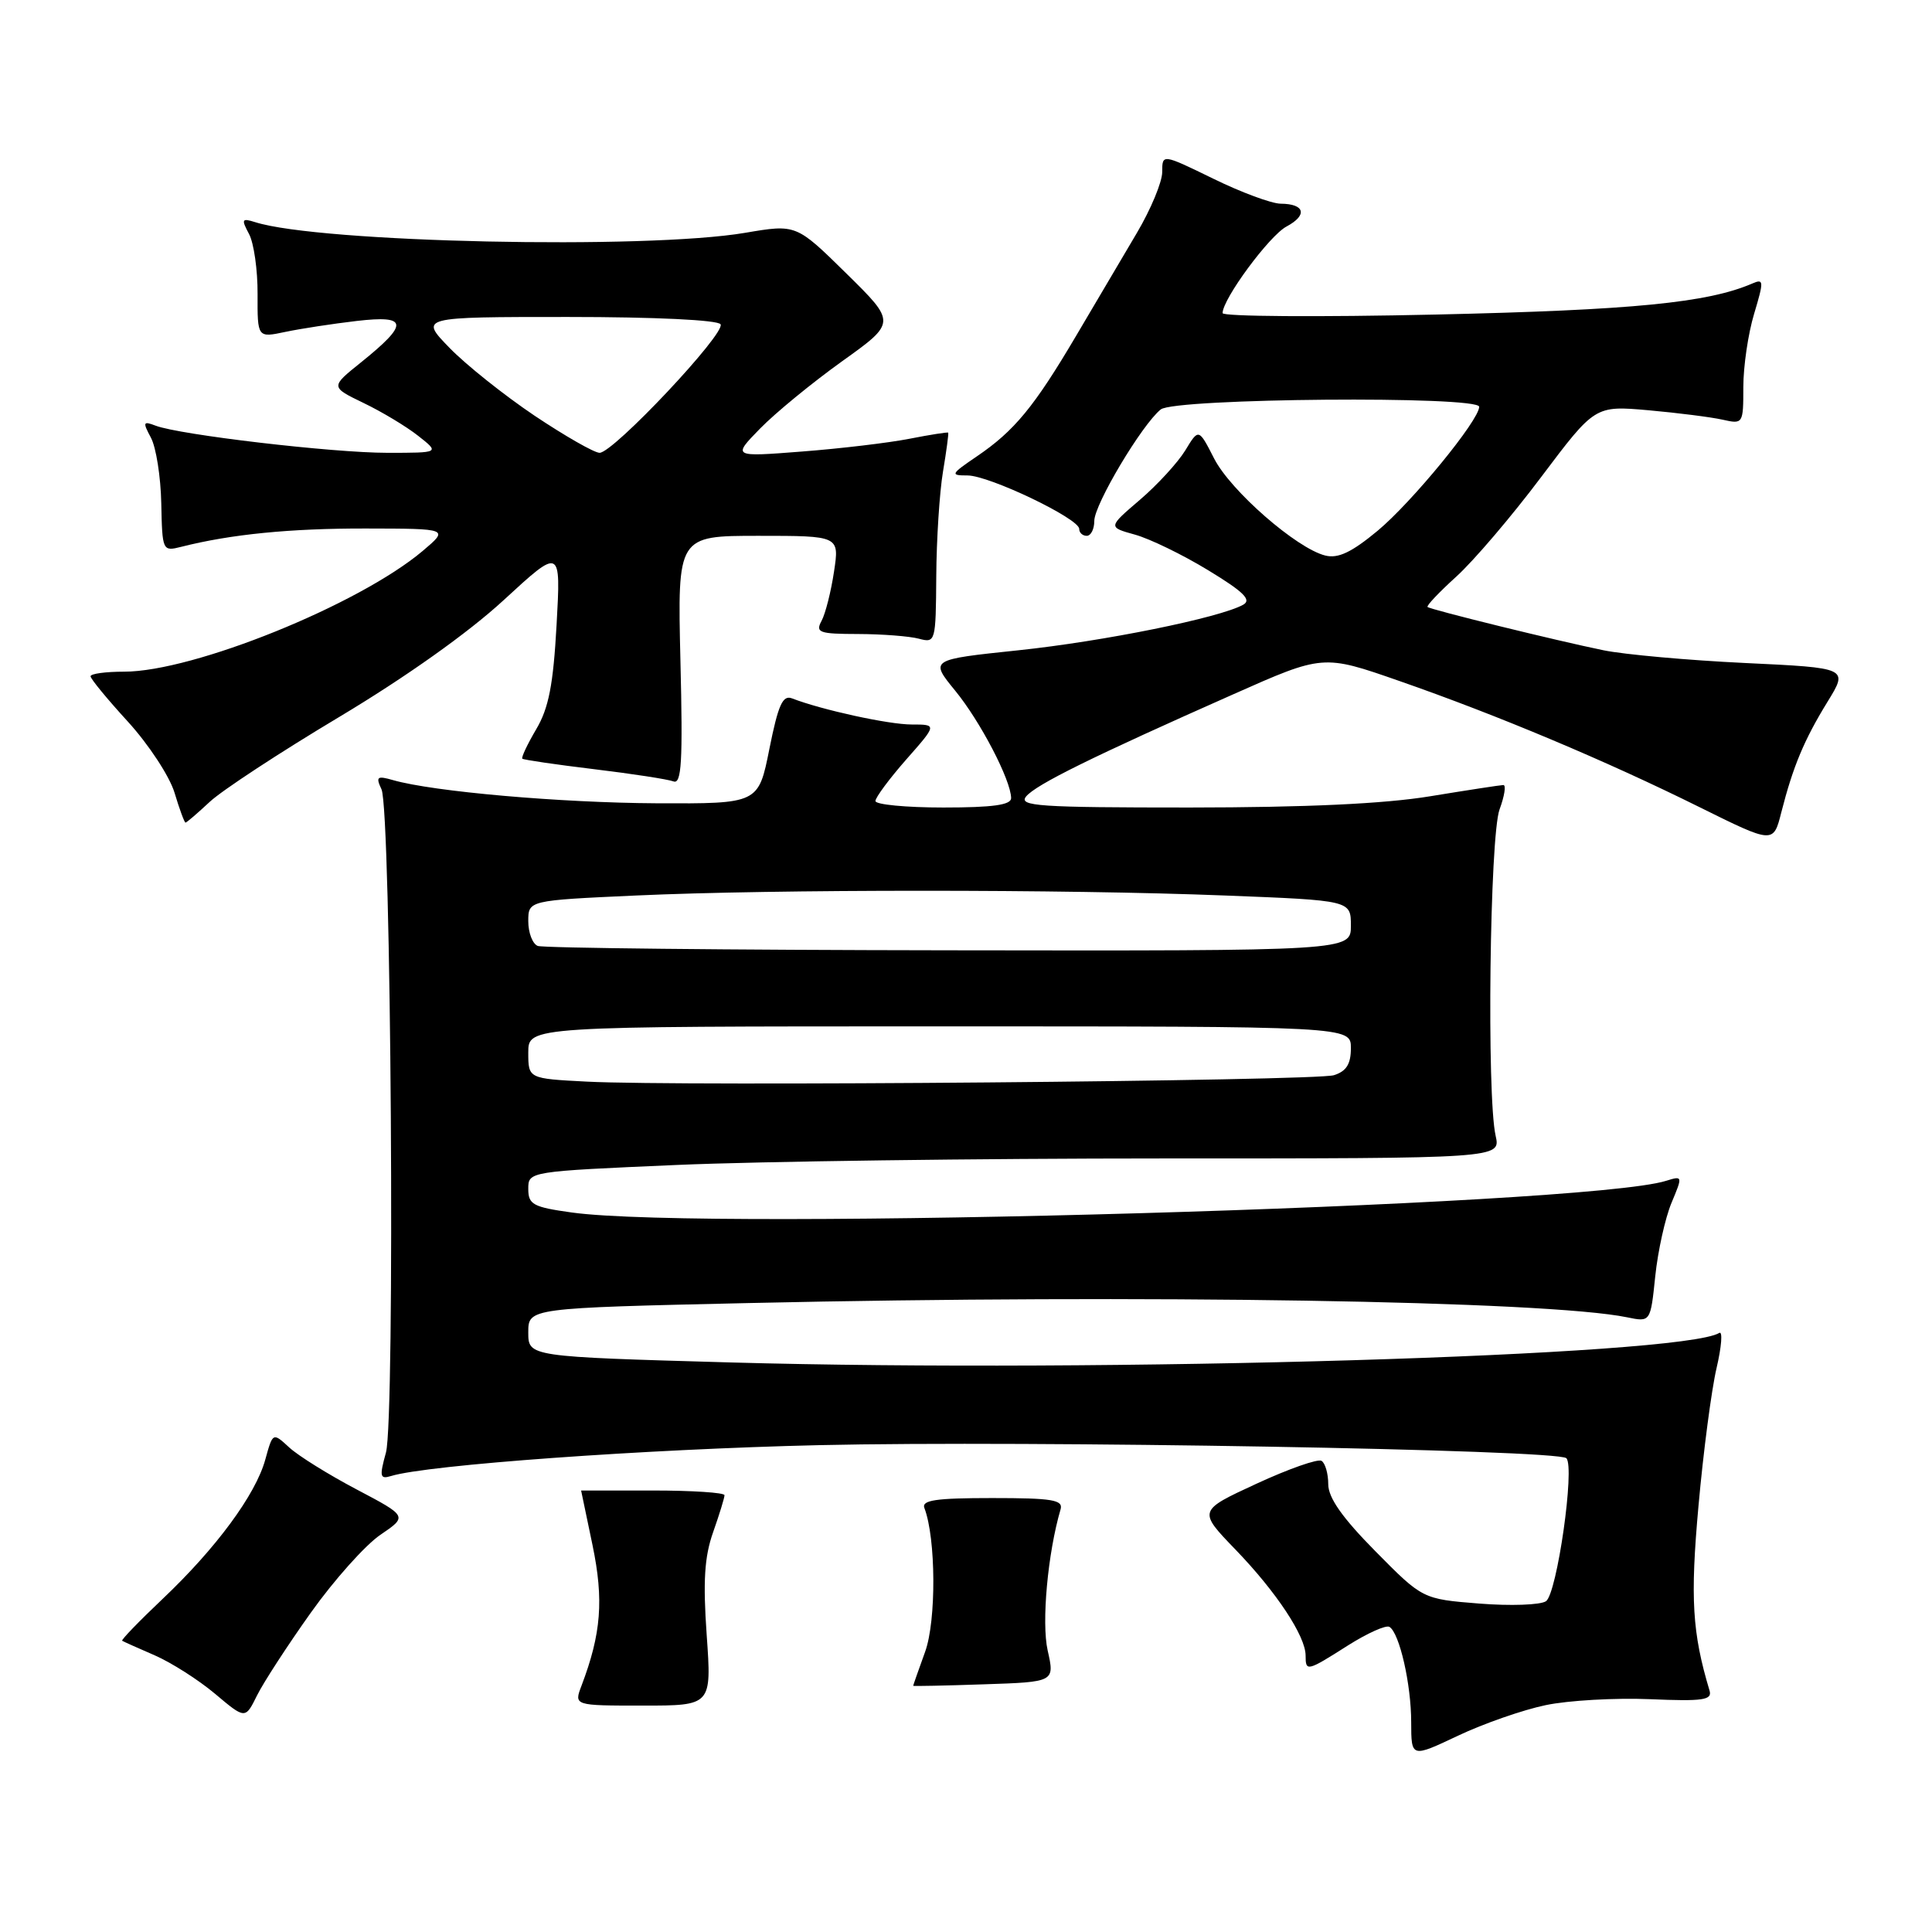 <?xml version="1.0" encoding="UTF-8" standalone="no"?>
<!DOCTYPE svg PUBLIC "-//W3C//DTD SVG 1.1//EN" "http://www.w3.org/Graphics/SVG/1.1/DTD/svg11.dtd" >
<svg xmlns="http://www.w3.org/2000/svg" xmlns:xlink="http://www.w3.org/1999/xlink" version="1.1" viewBox="0 0 256 256">
 <g >
 <path fill="currentColor"
d=" M 204.81 225.94 C 207.81 225.31 214.02 224.96 218.62 225.15 C 225.68 225.45 226.91 225.27 226.52 224.00 C 224.23 216.37 223.95 211.80 225.06 199.52 C 225.70 192.36 226.78 184.16 227.45 181.29 C 228.12 178.43 228.28 176.32 227.81 176.62 C 222.89 179.66 146.59 181.93 96.75 180.53 C 70.00 179.77 70.00 179.77 70.00 176.55 C 70.00 173.32 70.00 173.32 99.25 172.66 C 151.39 171.49 204.96 172.36 215.60 174.55 C 218.70 175.19 218.70 175.19 219.33 169.10 C 219.68 165.75 220.65 161.38 221.48 159.39 C 222.98 155.81 222.97 155.78 220.75 156.47 C 210.06 159.81 93.68 163.17 75.75 160.66 C 70.63 159.95 70.00 159.60 70.00 157.54 C 70.00 155.22 70.01 155.22 89.75 154.36 C 100.61 153.89 129.60 153.50 154.18 153.50 C 198.85 153.50 198.85 153.50 198.18 150.50 C 196.98 145.20 197.40 110.78 198.70 107.25 C 199.36 105.46 199.58 104.01 199.20 104.02 C 198.81 104.03 194.45 104.70 189.50 105.51 C 183.42 106.51 173.07 106.99 157.63 107.00 C 137.64 107.00 134.91 106.82 135.97 105.53 C 137.29 103.95 144.68 100.30 163.41 92.00 C 175.32 86.71 175.32 86.71 185.41 90.23 C 198.40 94.75 212.86 100.83 225.19 106.95 C 234.98 111.80 234.98 111.80 236.03 107.65 C 237.59 101.54 239.06 98.03 242.15 93.00 C 244.92 88.50 244.92 88.50 231.21 87.85 C 223.67 87.49 215.25 86.73 212.50 86.17 C 206.28 84.90 189.62 80.80 189.16 80.43 C 188.97 80.28 190.69 78.47 192.96 76.41 C 195.24 74.35 200.31 68.41 204.22 63.20 C 211.34 53.74 211.34 53.74 218.42 54.36 C 222.31 54.71 226.74 55.27 228.25 55.61 C 230.96 56.22 231.00 56.17 231.00 51.28 C 231.00 48.55 231.64 44.19 232.43 41.58 C 233.74 37.21 233.72 36.90 232.18 37.57 C 226.27 40.12 216.39 41.09 190.25 41.68 C 174.71 42.03 162.00 41.94 162.00 41.49 C 162.00 39.62 168.18 31.24 170.46 30.02 C 173.29 28.51 172.91 27.01 169.69 26.99 C 168.49 26.98 164.46 25.49 160.75 23.67 C 154.00 20.38 154.00 20.38 154.00 22.79 C 154.00 24.11 152.49 27.74 150.65 30.85 C 148.81 33.96 145.18 40.10 142.59 44.50 C 137.03 53.92 134.41 57.10 129.41 60.49 C 125.96 62.84 125.88 63.00 128.20 63.00 C 131.07 63.00 143.00 68.71 143.00 70.08 C 143.00 70.59 143.45 71.00 144.00 71.00 C 144.55 71.00 145.00 70.11 145.00 69.02 C 145.00 66.84 151.33 56.23 153.81 54.25 C 155.68 52.76 196.00 52.43 196.00 53.90 C 196.00 55.68 187.07 66.57 182.53 70.34 C 179.09 73.19 177.30 74.04 175.60 73.61 C 171.80 72.66 163.06 65.03 160.88 60.76 C 158.83 56.75 158.83 56.75 157.05 59.69 C 156.06 61.30 153.36 64.25 151.03 66.24 C 146.81 69.85 146.81 69.85 150.38 70.84 C 152.34 71.38 156.71 73.50 160.09 75.56 C 164.80 78.42 165.88 79.49 164.73 80.13 C 161.63 81.86 146.25 84.98 134.91 86.17 C 123.20 87.40 123.20 87.40 126.56 91.51 C 129.89 95.57 133.94 103.34 133.98 105.75 C 133.99 106.66 131.55 107.00 125.00 107.00 C 120.05 107.00 116.00 106.61 116.00 106.14 C 116.00 105.67 117.84 103.19 120.08 100.64 C 124.17 96.00 124.17 96.00 120.80 96.00 C 117.74 96.00 108.87 94.06 104.95 92.54 C 103.71 92.06 103.12 93.39 101.95 99.22 C 100.50 106.50 100.50 106.50 87.00 106.44 C 74.24 106.37 57.41 104.90 52.08 103.37 C 49.96 102.76 49.77 102.92 50.55 104.59 C 51.83 107.35 52.37 188.00 51.14 192.47 C 50.26 195.66 50.34 196.03 51.82 195.58 C 56.62 194.10 85.54 192.02 108.50 191.49 C 136.12 190.85 206.41 192.08 207.55 193.22 C 208.71 194.37 206.31 211.18 204.85 212.17 C 204.11 212.67 200.12 212.81 196.00 212.48 C 188.50 211.88 188.50 211.88 182.25 205.55 C 177.87 201.12 176.00 198.46 176.00 196.67 C 176.00 195.27 175.60 193.87 175.11 193.57 C 174.63 193.27 170.75 194.63 166.49 196.60 C 158.74 200.18 158.74 200.18 163.72 205.34 C 169.14 210.96 173.00 216.80 173.00 219.37 C 173.00 221.52 173.17 221.49 178.61 218.03 C 181.19 216.40 183.66 215.29 184.11 215.57 C 185.44 216.39 186.99 223.16 186.99 228.21 C 187.00 232.92 187.00 232.92 193.19 229.99 C 196.59 228.38 201.82 226.56 204.81 225.94 Z  M 41.20 213.67 C 44.26 209.37 48.40 204.74 50.39 203.38 C 54.01 200.92 54.01 200.92 47.26 197.36 C 43.54 195.40 39.52 192.90 38.33 191.80 C 36.15 189.79 36.15 189.79 35.15 193.41 C 33.87 198.06 28.61 205.18 21.51 211.90 C 18.42 214.83 16.02 217.31 16.19 217.41 C 16.36 217.52 18.30 218.39 20.50 219.34 C 22.70 220.30 26.30 222.59 28.50 224.44 C 32.50 227.81 32.50 227.81 34.06 224.65 C 34.92 222.92 38.13 217.98 41.20 213.67 Z  M 93.64 216.65 C 93.14 209.52 93.34 206.29 94.49 203.03 C 95.32 200.67 96.00 198.47 96.00 198.12 C 95.99 197.78 91.72 197.50 86.50 197.50 C 81.27 197.50 77.00 197.50 77.00 197.50 C 77.00 197.50 77.68 200.75 78.51 204.73 C 80.02 211.99 79.67 216.47 77.05 223.37 C 76.05 226.00 76.05 226.00 85.17 226.00 C 94.30 226.00 94.30 226.00 93.64 216.65 Z  M 138.82 218.69 C 137.99 214.98 138.83 205.80 140.53 200.00 C 140.90 198.74 139.44 198.50 131.47 198.50 C 123.97 198.50 122.08 198.78 122.49 199.83 C 124.02 203.83 124.08 214.75 122.58 218.88 C 121.71 221.28 121.00 223.31 121.00 223.38 C 121.00 223.44 125.22 223.36 130.38 223.18 C 139.76 222.87 139.76 222.87 138.82 218.69 Z  M 27.79 106.25 C 29.40 104.74 37.12 99.68 44.95 95.00 C 53.77 89.72 62.04 83.85 66.74 79.52 C 74.32 72.54 74.32 72.54 73.75 82.78 C 73.31 90.73 72.71 93.83 71.05 96.63 C 69.88 98.62 69.05 100.38 69.21 100.53 C 69.37 100.68 73.64 101.31 78.71 101.92 C 83.77 102.53 88.51 103.26 89.24 103.54 C 90.31 103.95 90.49 100.94 90.16 87.52 C 89.77 71.00 89.77 71.00 100.50 71.00 C 111.23 71.00 111.23 71.00 110.51 75.75 C 110.12 78.36 109.38 81.29 108.87 82.25 C 108.02 83.82 108.52 84.00 113.71 84.01 C 116.90 84.02 120.51 84.30 121.75 84.63 C 123.96 85.22 124.00 85.06 124.06 76.37 C 124.09 71.49 124.49 65.25 124.95 62.50 C 125.41 59.75 125.72 57.42 125.64 57.33 C 125.56 57.24 123.25 57.60 120.50 58.14 C 117.75 58.68 111.35 59.44 106.27 59.83 C 97.04 60.55 97.04 60.55 100.71 56.79 C 102.73 54.72 107.62 50.71 111.57 47.88 C 118.76 42.74 118.76 42.74 112.13 36.22 C 105.50 29.70 105.50 29.70 98.73 30.85 C 85.58 33.08 42.34 32.15 33.82 29.44 C 32.04 28.88 31.95 29.04 32.99 30.99 C 33.64 32.19 34.15 35.78 34.13 38.97 C 34.11 44.76 34.11 44.76 37.80 43.98 C 39.84 43.55 44.09 42.90 47.25 42.53 C 54.10 41.73 54.22 42.88 47.83 48.02 C 43.78 51.27 43.78 51.27 48.16 53.39 C 50.58 54.55 53.84 56.51 55.41 57.75 C 58.27 60.00 58.27 60.00 51.32 60.00 C 44.07 60.00 23.79 57.62 20.61 56.40 C 18.96 55.77 18.89 55.93 20.00 58.00 C 20.68 59.27 21.30 63.18 21.37 66.70 C 21.50 73.00 21.54 73.08 24.00 72.46 C 30.58 70.79 38.45 70.01 48.50 70.03 C 59.50 70.05 59.50 70.05 56.00 73.01 C 47.54 80.14 25.63 89.00 16.45 89.00 C 14.00 89.00 12.00 89.27 12.00 89.61 C 12.00 89.95 14.24 92.67 16.98 95.66 C 19.71 98.66 22.48 102.88 23.13 105.05 C 23.78 107.22 24.44 109.00 24.58 109.00 C 24.73 109.00 26.17 107.76 27.79 106.25 Z  M 77.75 143.32 C 70.00 142.92 70.00 142.92 70.00 139.46 C 70.00 136.00 70.00 136.00 124.50 136.00 C 179.00 136.00 179.00 136.00 179.00 138.88 C 179.00 141.00 178.40 141.95 176.75 142.47 C 174.27 143.24 90.12 143.97 77.75 143.32 Z  M 71.25 125.34 C 70.56 125.06 70.00 123.59 70.00 122.07 C 70.00 119.31 70.00 119.31 84.25 118.66 C 102.61 117.82 141.07 117.82 162.34 118.66 C 179.00 119.31 179.00 119.31 179.00 122.66 C 179.00 126.00 179.00 126.00 125.75 125.92 C 96.46 125.88 71.94 125.62 71.25 125.34 Z  M 70.83 55.08 C 66.80 52.37 61.72 48.32 59.55 46.08 C 55.59 42.00 55.59 42.00 75.24 42.00 C 86.84 42.00 95.13 42.40 95.48 42.97 C 96.20 44.14 81.28 60.00 79.45 60.00 C 78.75 60.00 74.87 57.78 70.83 55.08 Z "/>
</g>
</svg>